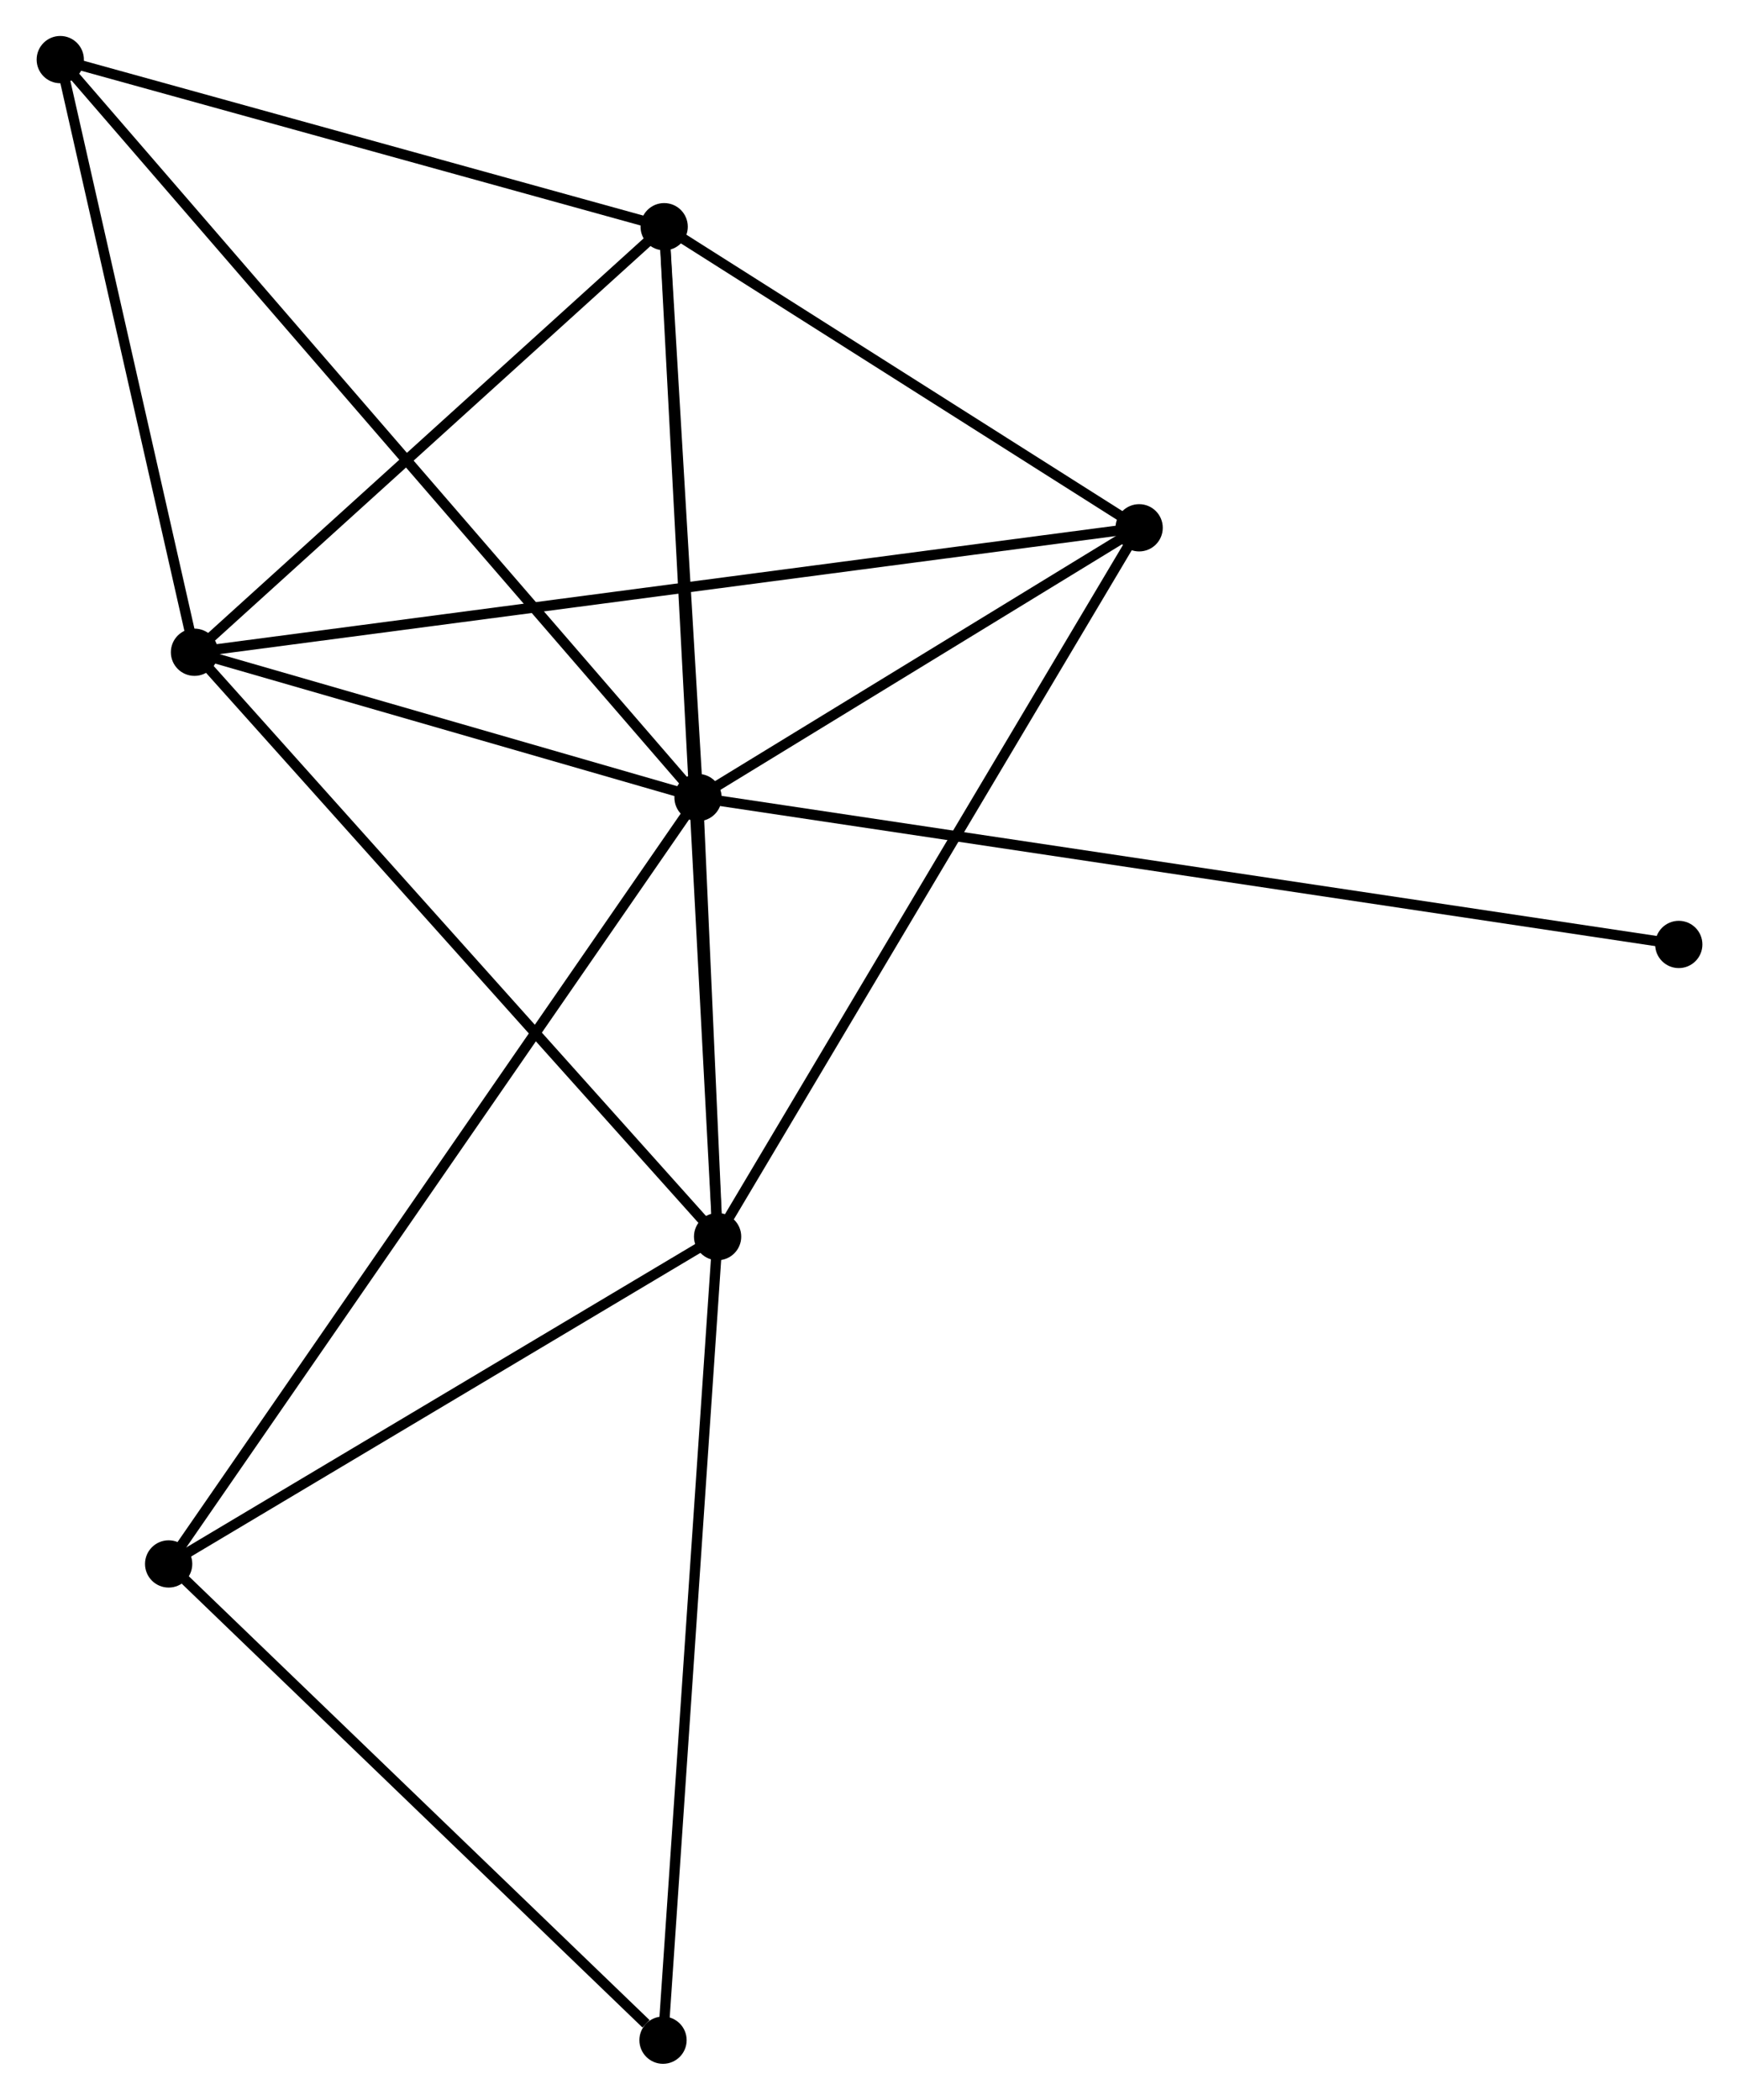 <?xml version="1.0" encoding="UTF-8" standalone="no"?>
<!DOCTYPE svg PUBLIC "-//W3C//DTD SVG 1.1//EN"
 "http://www.w3.org/Graphics/SVG/1.1/DTD/svg11.dtd">
<!-- Generated by graphviz version 2.36.0 (20140111.2315)
 -->
<!-- Title: %3 Pages: 1 -->
<svg width="169pt" height="204pt"
 viewBox="0.00 0.00 169.14 204.33" xmlns="http://www.w3.org/2000/svg" xmlns:xlink="http://www.w3.org/1999/xlink">
<g id="graph0" class="graph" transform="scale(1 1) rotate(0) translate(4 200.326)">
<title>%3</title>
<!-- 0 -->
<g id="node1" class="node"><title>0</title>
<ellipse fill="black" stroke="black" cx="63.879" cy="-122.718" rx="1.8" ry="1.8"/>
</g>
<!-- 1 -->
<g id="node2" class="node"><title>1</title>
<ellipse fill="black" stroke="black" cx="65.784" cy="-79.992" rx="1.8" ry="1.8"/>
</g>
<!-- 0&#45;&#45;1 -->
<g id="edge1" class="edge"><title>0&#45;&#45;1</title>
<path fill="none" stroke="black" d="M63.96,-120.882C64.268,-113.982 65.355,-89.616 65.687,-82.17"/>
</g>
<!-- 2 -->
<g id="node3" class="node"><title>2</title>
<ellipse fill="black" stroke="black" cx="14.865" cy="-136.857" rx="1.8" ry="1.8"/>
</g>
<!-- 0&#45;&#45;2 -->
<g id="edge2" class="edge"><title>0&#45;&#45;2</title>
<path fill="none" stroke="black" d="M61.772,-123.326C53.71,-125.651 24.863,-133.973 16.909,-136.267"/>
</g>
<!-- 3 -->
<g id="node4" class="node"><title>3</title>
<ellipse fill="black" stroke="black" cx="60.583" cy="-178.266" rx="1.8" ry="1.8"/>
</g>
<!-- 0&#45;&#45;3 -->
<g id="edge3" class="edge"><title>0&#45;&#45;3</title>
<path fill="none" stroke="black" d="M63.769,-124.566C63.268,-133 61.204,-167.789 60.696,-176.354"/>
</g>
<!-- 4 -->
<g id="node5" class="node"><title>4</title>
<ellipse fill="black" stroke="black" cx="106.817" cy="-148.967" rx="1.8" ry="1.8"/>
</g>
<!-- 0&#45;&#45;4 -->
<g id="edge4" class="edge"><title>0&#45;&#45;4</title>
<path fill="none" stroke="black" d="M65.723,-123.846C72.786,-128.164 98.058,-143.613 105.026,-147.873"/>
</g>
<!-- 5 -->
<g id="node6" class="node"><title>5</title>
<ellipse fill="black" stroke="black" cx="1.8" cy="-194.526" rx="1.8" ry="1.8"/>
</g>
<!-- 0&#45;&#45;5 -->
<g id="edge5" class="edge"><title>0&#45;&#45;5</title>
<path fill="none" stroke="black" d="M62.582,-124.218C54.503,-133.563 11.148,-183.714 3.089,-193.035"/>
</g>
<!-- 6 -->
<g id="node7" class="node"><title>6</title>
<ellipse fill="black" stroke="black" cx="12.349" cy="-48.142" rx="1.8" ry="1.8"/>
</g>
<!-- 0&#45;&#45;6 -->
<g id="edge6" class="edge"><title>0&#45;&#45;6</title>
<path fill="none" stroke="black" d="M62.802,-121.161C56.096,-111.455 20.108,-59.371 13.419,-49.691"/>
</g>
<!-- 8 -->
<g id="node8" class="node"><title>8</title>
<ellipse fill="black" stroke="black" cx="159.344" cy="-108.423" rx="1.8" ry="1.8"/>
</g>
<!-- 0&#45;&#45;8 -->
<g id="edge7" class="edge"><title>0&#45;&#45;8</title>
<path fill="none" stroke="black" d="M65.872,-122.42C78.296,-120.559 144.969,-110.575 157.361,-108.72"/>
</g>
<!-- 1&#45;&#45;2 -->
<g id="edge8" class="edge"><title>1&#45;&#45;2</title>
<path fill="none" stroke="black" d="M64.525,-81.398C57.542,-89.197 23.607,-127.095 16.267,-135.291"/>
</g>
<!-- 1&#45;&#45;3 -->
<g id="edge9" class="edge"><title>1&#45;&#45;3</title>
<path fill="none" stroke="black" d="M65.675,-82.045C64.998,-94.834 61.366,-163.468 60.691,-176.225"/>
</g>
<!-- 1&#45;&#45;4 -->
<g id="edge10" class="edge"><title>1&#45;&#45;4</title>
<path fill="none" stroke="black" d="M66.798,-81.697C72.426,-91.157 99.772,-137.126 105.687,-147.069"/>
</g>
<!-- 1&#45;&#45;6 -->
<g id="edge11" class="edge"><title>1&#45;&#45;6</title>
<path fill="none" stroke="black" d="M64.006,-78.932C55.893,-74.097 22.428,-54.149 14.188,-49.238"/>
</g>
<!-- 7 -->
<g id="node9" class="node"><title>7</title>
<ellipse fill="black" stroke="black" cx="60.471" cy="-1.8" rx="1.8" ry="1.8"/>
</g>
<!-- 1&#45;&#45;7 -->
<g id="edge12" class="edge"><title>1&#45;&#45;7</title>
<path fill="none" stroke="black" d="M65.653,-78.059C64.918,-67.241 61.321,-14.306 60.598,-3.665"/>
</g>
<!-- 2&#45;&#45;3 -->
<g id="edge13" class="edge"><title>2&#45;&#45;3</title>
<path fill="none" stroke="black" d="M16.386,-138.235C23.328,-144.522 51.959,-170.456 59.009,-176.841"/>
</g>
<!-- 2&#45;&#45;4 -->
<g id="edge14" class="edge"><title>2&#45;&#45;4</title>
<path fill="none" stroke="black" d="M16.786,-137.11C28.752,-138.686 92.971,-147.144 104.907,-148.716"/>
</g>
<!-- 2&#45;&#45;5 -->
<g id="edge15" class="edge"><title>2&#45;&#45;5</title>
<path fill="none" stroke="black" d="M14.431,-138.776C12.447,-147.531 4.264,-183.649 2.25,-192.541"/>
</g>
<!-- 3&#45;&#45;4 -->
<g id="edge16" class="edge"><title>3&#45;&#45;4</title>
<path fill="none" stroke="black" d="M62.121,-177.291C69.141,-172.843 98.096,-154.494 105.225,-149.976"/>
</g>
<!-- 3&#45;&#45;5 -->
<g id="edge17" class="edge"><title>3&#45;&#45;5</title>
<path fill="none" stroke="black" d="M58.627,-178.807C49.702,-181.276 12.888,-191.459 3.823,-193.966"/>
</g>
<!-- 6&#45;&#45;7 -->
<g id="edge18" class="edge"><title>6&#45;&#45;7</title>
<path fill="none" stroke="black" d="M13.95,-46.6C21.256,-39.564 51.394,-10.541 58.815,-3.395"/>
</g>
</g>
</svg>
